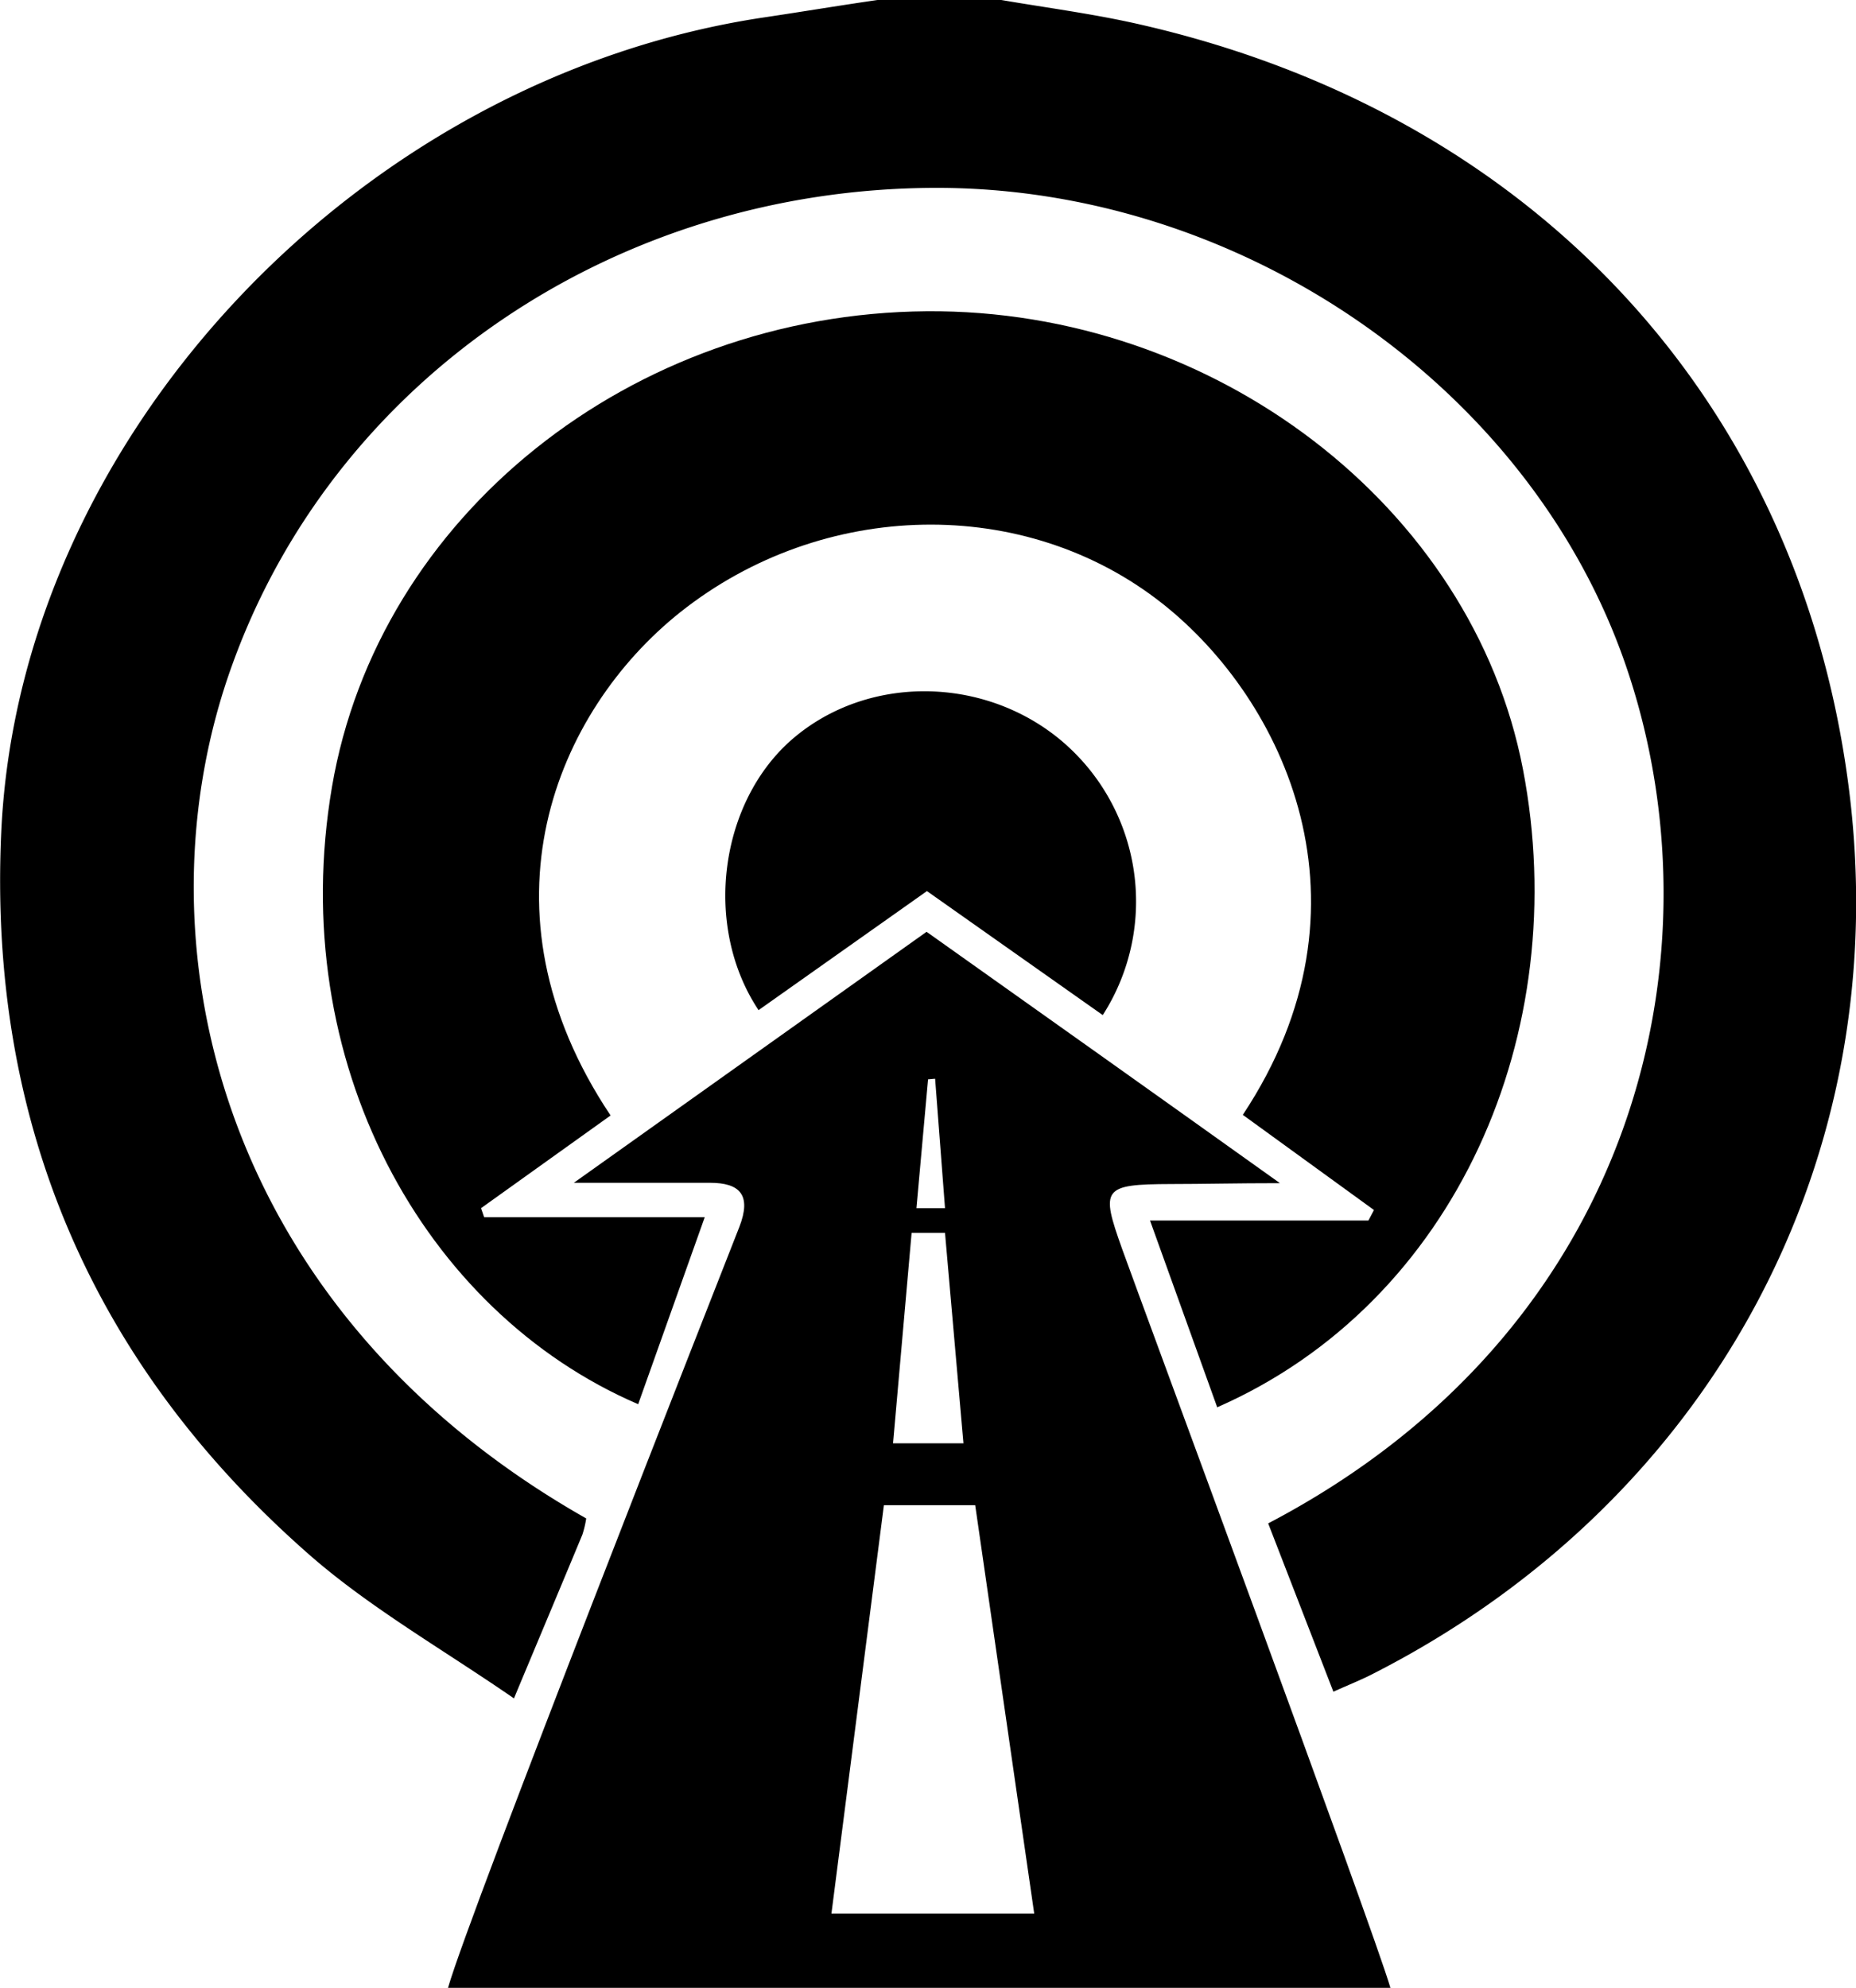 <svg id="Layer_1" data-name="Layer 1" xmlns="http://www.w3.org/2000/svg" viewBox="0 0 150.01 160.62"><title>gb-goal</title><path d="M323.55,453.38c3.62,0.62,7.29,1.1,10.87,1.9,31.84,7.13,53.44,30.19,57.58,61.39,4,30.07-10.93,58-38.5,72-0.86.44-1.77,0.8-3.11,1.4l-5.27-13.6c30.18-15.8,36.86-46.51,28.83-69.54-7.82-22.42-31.11-38.43-55.76-38.37-25.88.07-48.48,15.49-56.79,38.51-8,22-1.37,52,28.6,69a8.09,8.09,0,0,1-.31,1.31c-1.69,4.07-3.4,8.13-5.53,13.23-5.8-4-11.68-7.34-16.6-11.66-17.78-15.61-25.89-35.32-24.84-58.33,1.46-31.92,28.85-60.95,61.7-65.84,3.16-.47,6.31-1,9.47-1.45h9.67Z" transform="translate(-242.62 -453.38)"/><path d="M341,567.09L335.57,552h17.65l0.45-.85-10.6-7.69c11.27-17,3.3-33.55-6.46-41.28-11.15-8.84-27.51-8.46-39,.66-10.06,8-16.82,23.94-5.64,40.67L281.5,551l0.25,0.73h17.83l-5.38,15.11c-17.38-7.47-28.52-27.75-24.75-49.87,3.73-21.89,24.19-38.25,48.07-38.44,23.21-.18,44.1,15.75,48.19,37S360.32,558.61,341,567.09Z" transform="translate(-242.62 -453.38)"/><path d="M317.54,525.38L303.93,535c-4.54-6.82-3.15-16.93,2.85-22s15.23-5,21.46.09a17,17,0,0,1,3.51,22.31Z" transform="translate(-242.62 -453.38)"/><path d="M278.83,614H355c-1.47-5-20.34-55.94-21.69-59.72-1.74-4.88-1.6-5.21,3.95-5.23,2.6,0,5.2-.07,8.81-0.07-10-7.14-19.27-13.72-28.56-20.31L289,548.95h11c2.44,0,3.37,1,2.38,3.56C300.71,556.77,280.53,608,278.83,614Zm47.38-6H309.82l4.24-33h7.38Zm-8.58-67.41,0.57-.05L319,551h-2.31ZM316.3,553H319l1.49,17h-5.69Z" transform="translate(-242.62 -453.38)"/></svg>